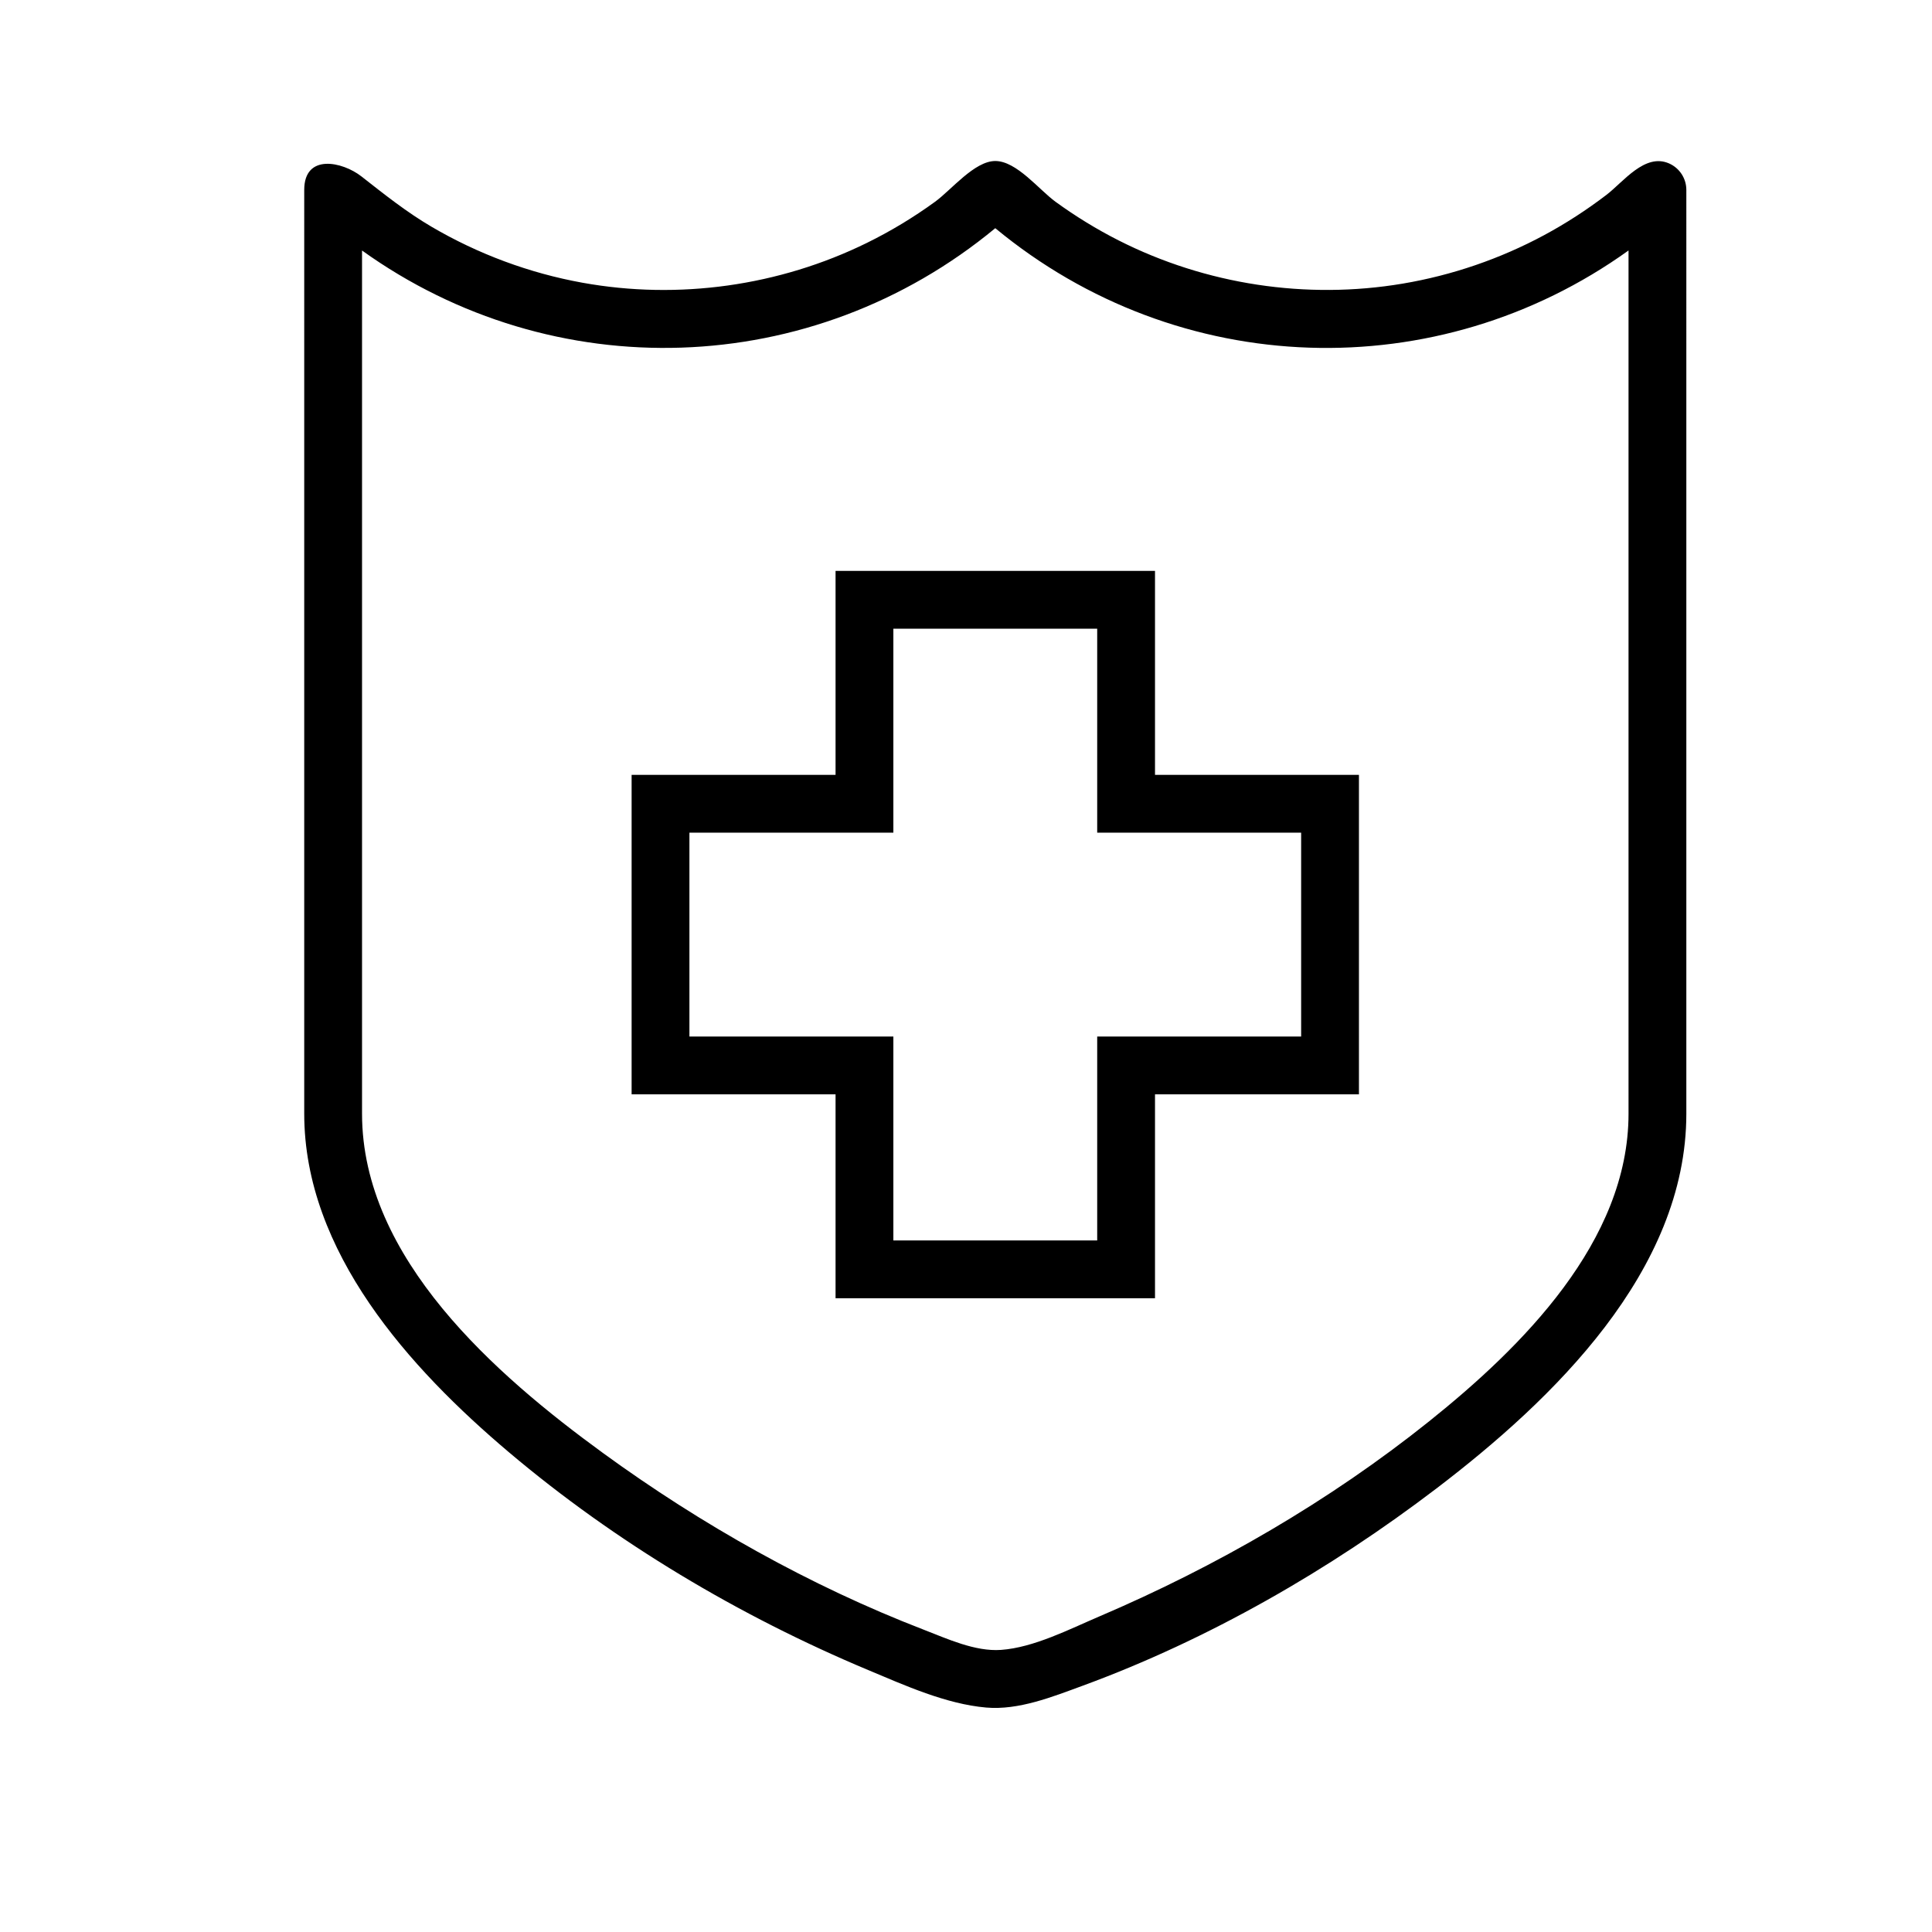 <?xml version="1.0" standalone="no"?><!DOCTYPE svg PUBLIC "-//W3C//DTD SVG 1.1//EN" "http://www.w3.org/Graphics/SVG/1.1/DTD/svg11.dtd"><svg t="1491376497324" class="icon" style="" viewBox="0 0 1024 1024" version="1.1" xmlns="http://www.w3.org/2000/svg" p-id="1678" xmlns:xlink="http://www.w3.org/1999/xlink" width="200" height="200"><defs><style type="text/css"></style></defs><path d="M884.658 86.633c-12.817-5.681-24.299 9.842-33.176 16.623-10.445 7.978-21.494 15.158-33.071 21.385-23.361 12.564-48.757 21.266-74.91 25.678-51.093 8.619-104.393 0.521-150.615-22.904-11.678-5.918-22.865-12.792-33.454-20.488-8.684-6.311-20.591-21.591-31.911-21.591-11.036 0-23.295 15.328-31.911 21.591-11.399 8.284-23.483 15.587-36.129 21.804-46.477 22.847-99.844 30.338-150.813 21.112-28.108-5.088-55.247-15.182-79.884-29.626-13.362-7.833-25.083-17.213-37.226-26.719-10.012-7.838-30.311-12.307-30.311 7.157L161.247 590.284c0 73.263 55.91 134.99 108.501 179.443 56.535 47.786 122.146 86.83 190.386 115.422 19.412 8.133 41.271 18.03 62.554 19.886 17.203 1.5 35.121-5.689 50.966-11.498 66.973-24.555 131.059-61.464 187.69-104.62 61.518-46.88 132.451-115.123 132.451-198.634L893.795 100.655C893.793 94.591 890.213 89.086 884.658 86.633 879.122 84.179 890.213 89.086 884.658 86.633zM863.155 590.284c0 67.728-56.646 123.794-105.721 163.075-52.762 42.232-112.747 76.915-174.872 103.431-15.675 6.69-34.614 16.45-52.001 17.689-13.768 0.981-28.596-5.933-41.141-10.774-60.032-23.166-117.76-55.68-169.71-93.498-56.725-41.293-127.823-103.105-127.823-179.922L191.886 132.771c101.163 72.569 238.352 68.659 335.634-11.828 97.273 80.488 234.481 84.437 335.634 11.809L863.155 590.284 863.155 590.284zM612.177 302.583 442.863 302.583l0 108.114L334.768 410.698l0 169.313 108.095 0 0 108.095 169.313 0L612.177 580.011l108.095 0L720.271 410.698 612.177 410.698 612.177 302.583zM689.633 441.337 689.633 549.372 581.538 549.372l0 108.095L473.503 657.467 473.503 549.372 365.408 549.372 365.408 441.337l108.095 0L473.503 333.222l108.035 0 0 108.114L689.633 441.337z" p-id="1679"></path></svg>